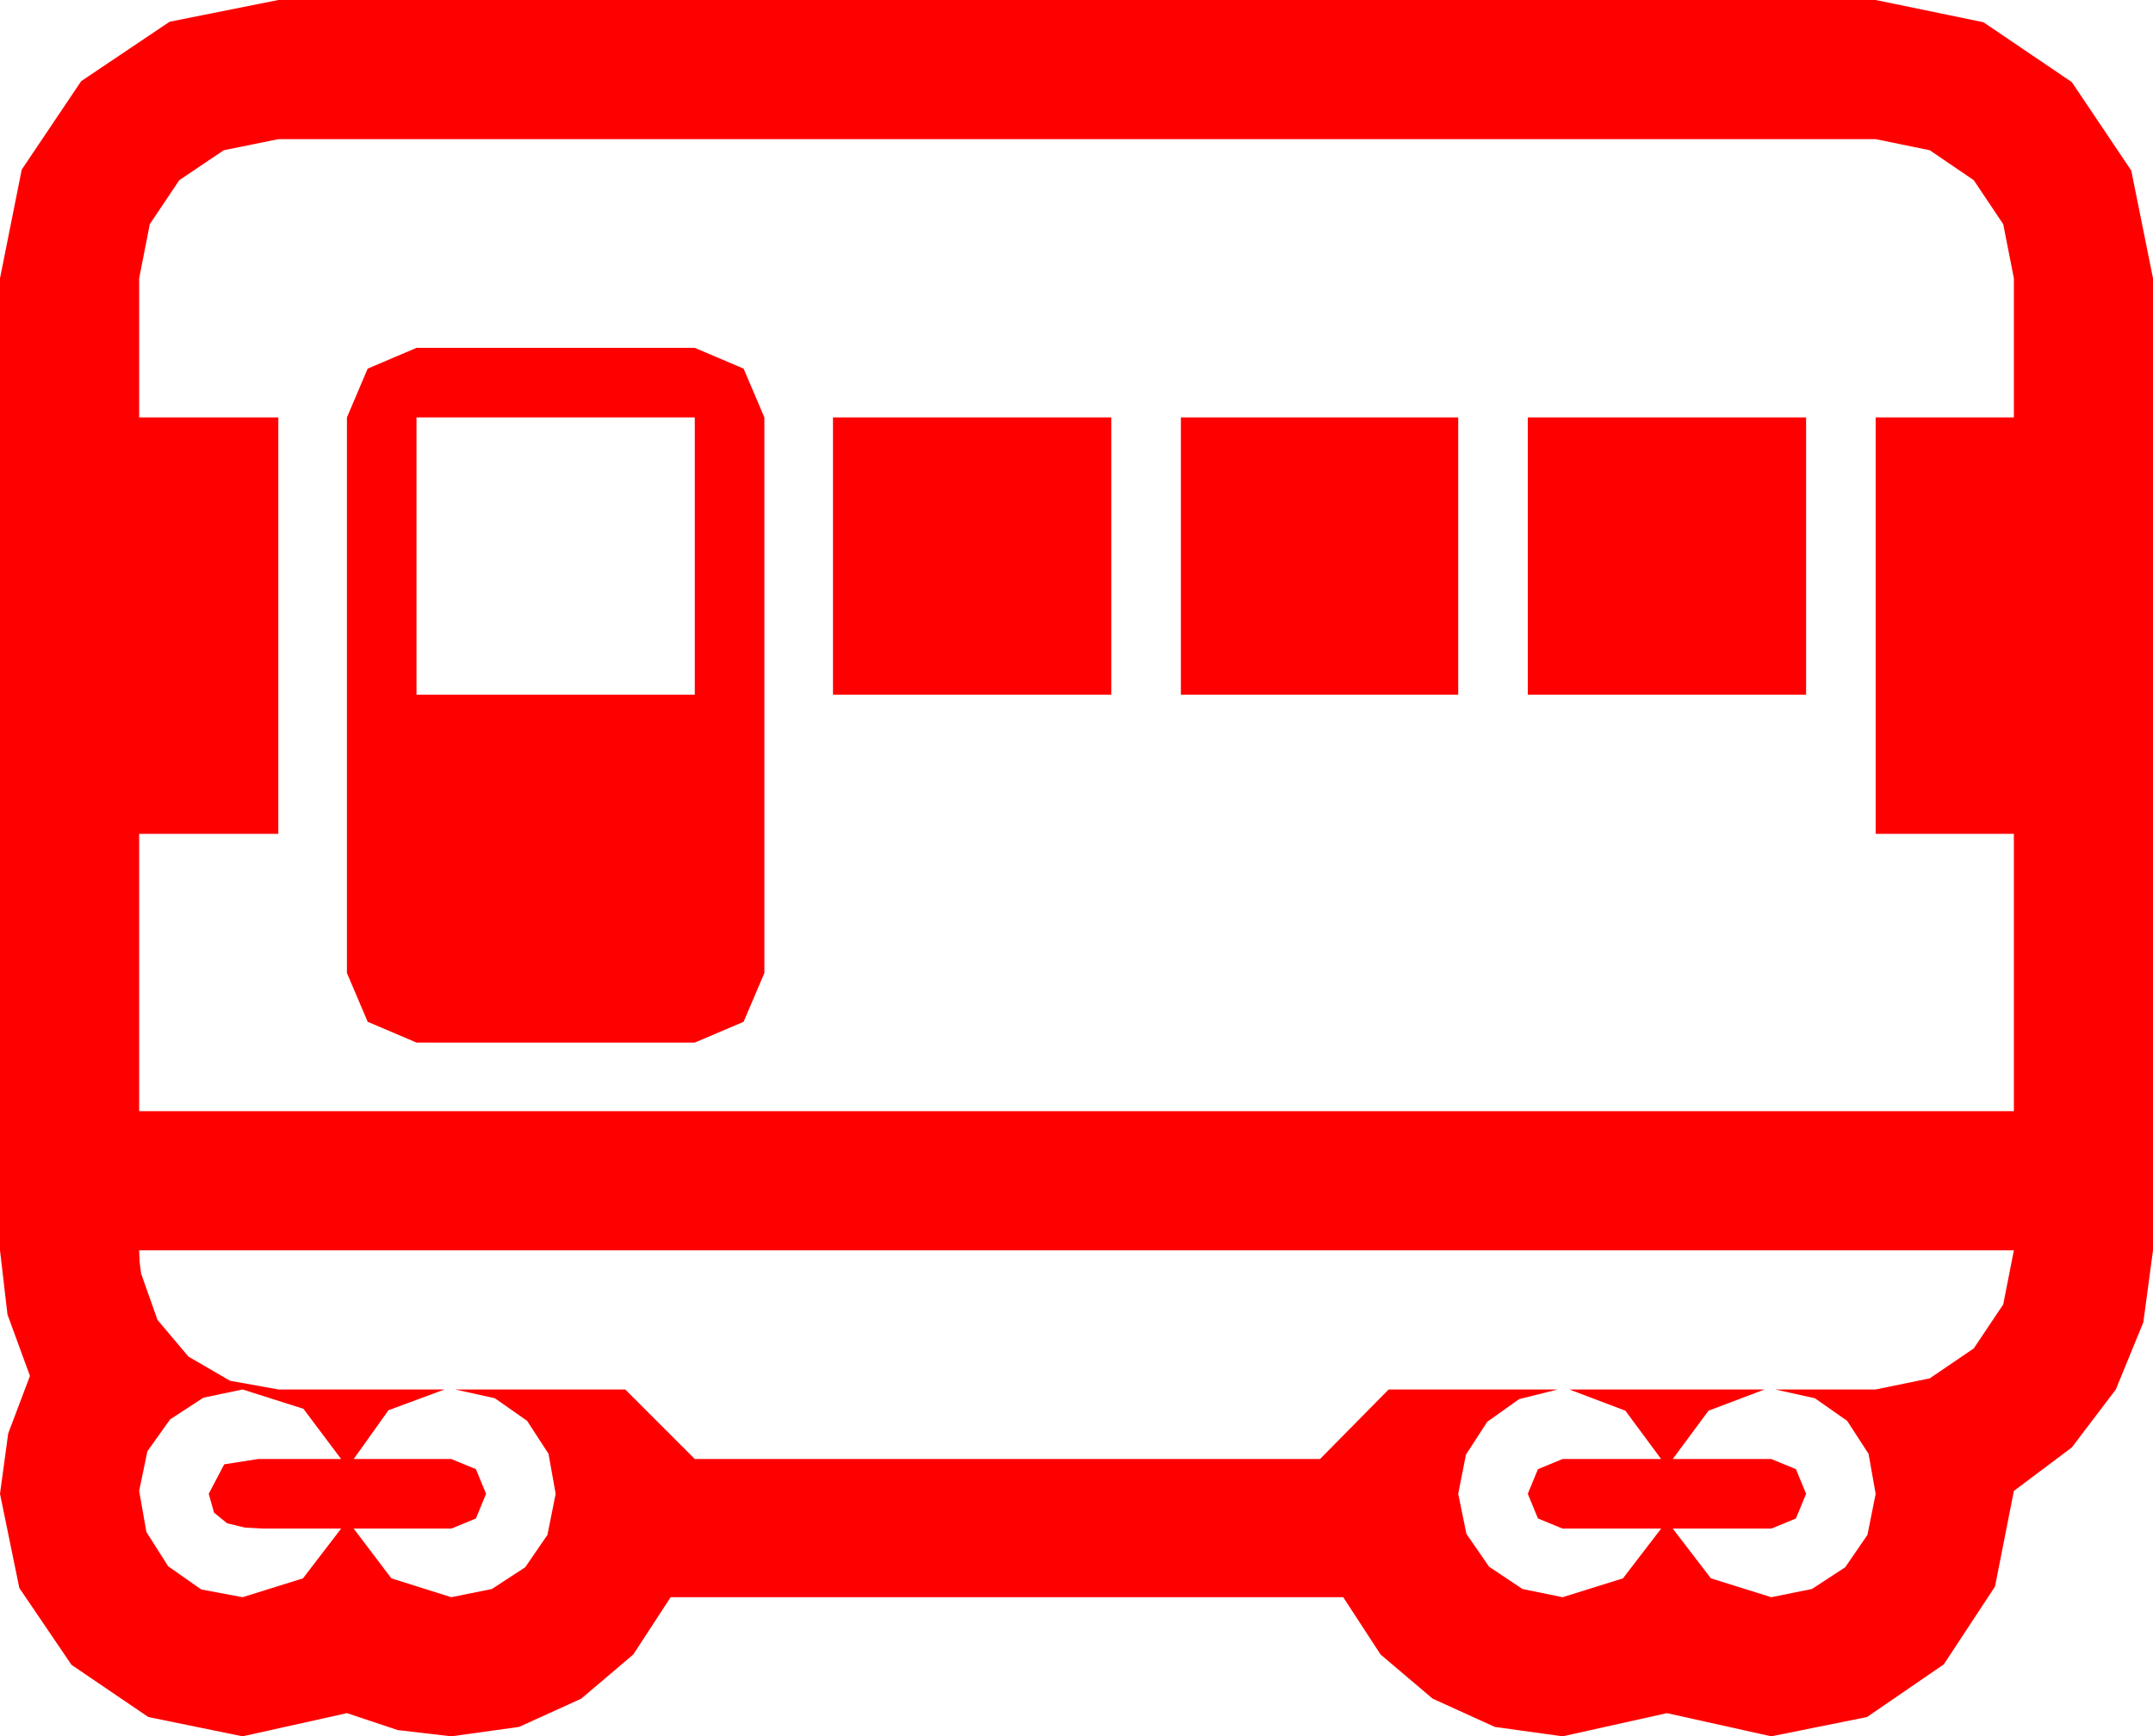<?xml version="1.0" encoding="utf-8"?>
<!DOCTYPE svg PUBLIC "-//W3C//DTD SVG 1.1//EN" "http://www.w3.org/Graphics/SVG/1.1/DTD/svg11.dtd">
<svg width="65.273" height="52.646" xmlns="http://www.w3.org/2000/svg" xmlns:xlink="http://www.w3.org/1999/xlink" xmlns:xml="http://www.w3.org/XML/1998/namespace" version="1.1">
  <g>
    <g>
      <path style="fill:#FF0000;fill-opacity:1" d="M7.354,42.129L6.167,42.378 5.156,43.037 4.468,44.004 4.219,45.205 4.438,46.45 5.098,47.49 6.101,48.193 7.354,48.428 9.185,47.856 10.342,46.348 7.998,46.348 7.427,46.318 6.885,46.187 6.489,45.864 6.328,45.293 6.797,44.399 7.822,44.238 10.342,44.238 9.199,42.715 7.354,42.129z M4.219,37.91L4.233,38.262 4.277,38.613 4.775,40.02 5.713,41.133 6.973,41.865 8.438,42.129 13.477,42.129 11.777,42.759 10.723,44.238 13.682,44.238 14.429,44.546 14.736,45.293 14.429,46.04 13.682,46.348 10.723,46.348 11.865,47.856 13.682,48.428 14.912,48.179 15.923,47.52 16.597,46.538 16.846,45.293 16.63,44.081 15.981,43.081 15.004,42.396 13.799,42.129 18.955,42.129 21.064,44.238 40.02,44.238 42.1,42.129 47.227,42.129 46.055,42.422 45.088,43.11 44.443,44.106 44.209,45.293 44.458,46.509 45.146,47.505 46.157,48.179 47.373,48.428 49.204,47.856 50.361,46.348 47.373,46.348 46.626,46.04 46.318,45.293 46.626,44.546 47.373,44.238 50.361,44.238 49.277,42.773 47.578,42.129 53.496,42.129 51.797,42.773 50.713,44.238 53.701,44.238 54.448,44.546 54.756,45.293 54.448,46.04 53.701,46.348 50.713,46.348 51.87,47.856 53.701,48.428 54.932,48.179 55.942,47.52 56.616,46.538 56.865,45.293 56.649,44.081 56.001,43.081 55.023,42.396 53.818,42.129 56.865,42.129 58.506,41.792 59.839,40.884 60.732,39.551 61.055,37.91 4.219,37.91z M46.318,12.656L54.756,12.656 54.756,21.064 46.318,21.064 46.318,12.656z M35.801,12.656L44.209,12.656 44.209,21.064 35.801,21.064 35.801,12.656z M25.254,12.656L33.691,12.656 33.691,21.064 25.254,21.064 25.254,12.656z M12.627,12.656L12.627,21.064 21.064,21.064 21.064,12.656 12.627,12.656z M12.627,10.547L21.064,10.547 22.544,11.177 23.174,12.656 23.174,29.502 22.544,30.981 21.064,31.611 12.627,31.611 11.147,30.981 10.518,29.502 10.518,12.656 11.147,11.177 12.627,10.547z M8.438,4.219L6.782,4.556 5.435,5.464 4.541,6.797 4.219,8.438 4.219,12.656 8.438,12.656 8.438,25.283 4.219,25.283 4.219,33.691 61.055,33.691 61.055,25.283 56.865,25.283 56.865,12.656 61.055,12.656 61.055,8.438 60.732,6.797 59.839,5.464 58.506,4.556 56.865,4.219 8.438,4.219z M8.438,0L56.865,0 60.132,0.674 62.812,2.49 64.614,5.171 65.273,8.438 65.273,37.91 64.98,40.093 64.146,42.129 62.812,43.887 61.055,45.205 60.483,48.105 58.931,50.464 56.602,52.061 53.701,52.646 50.537,51.943 47.373,52.646 45.319,52.361 43.433,51.504 41.854,50.164 40.723,48.428 20.332,48.428 19.2,50.164 17.622,51.504 15.736,52.361 13.682,52.646 12.056,52.456 10.518,51.943 7.354,52.646 4.497,52.061 2.168,50.479 0.586,48.149 0,45.293 0.249,43.462 0.908,41.719 0.227,39.858 0,37.91 0,8.438 0.659,5.142 2.461,2.461 5.142,0.659 8.438,0z" />
    </g>
  </g>
</svg>
